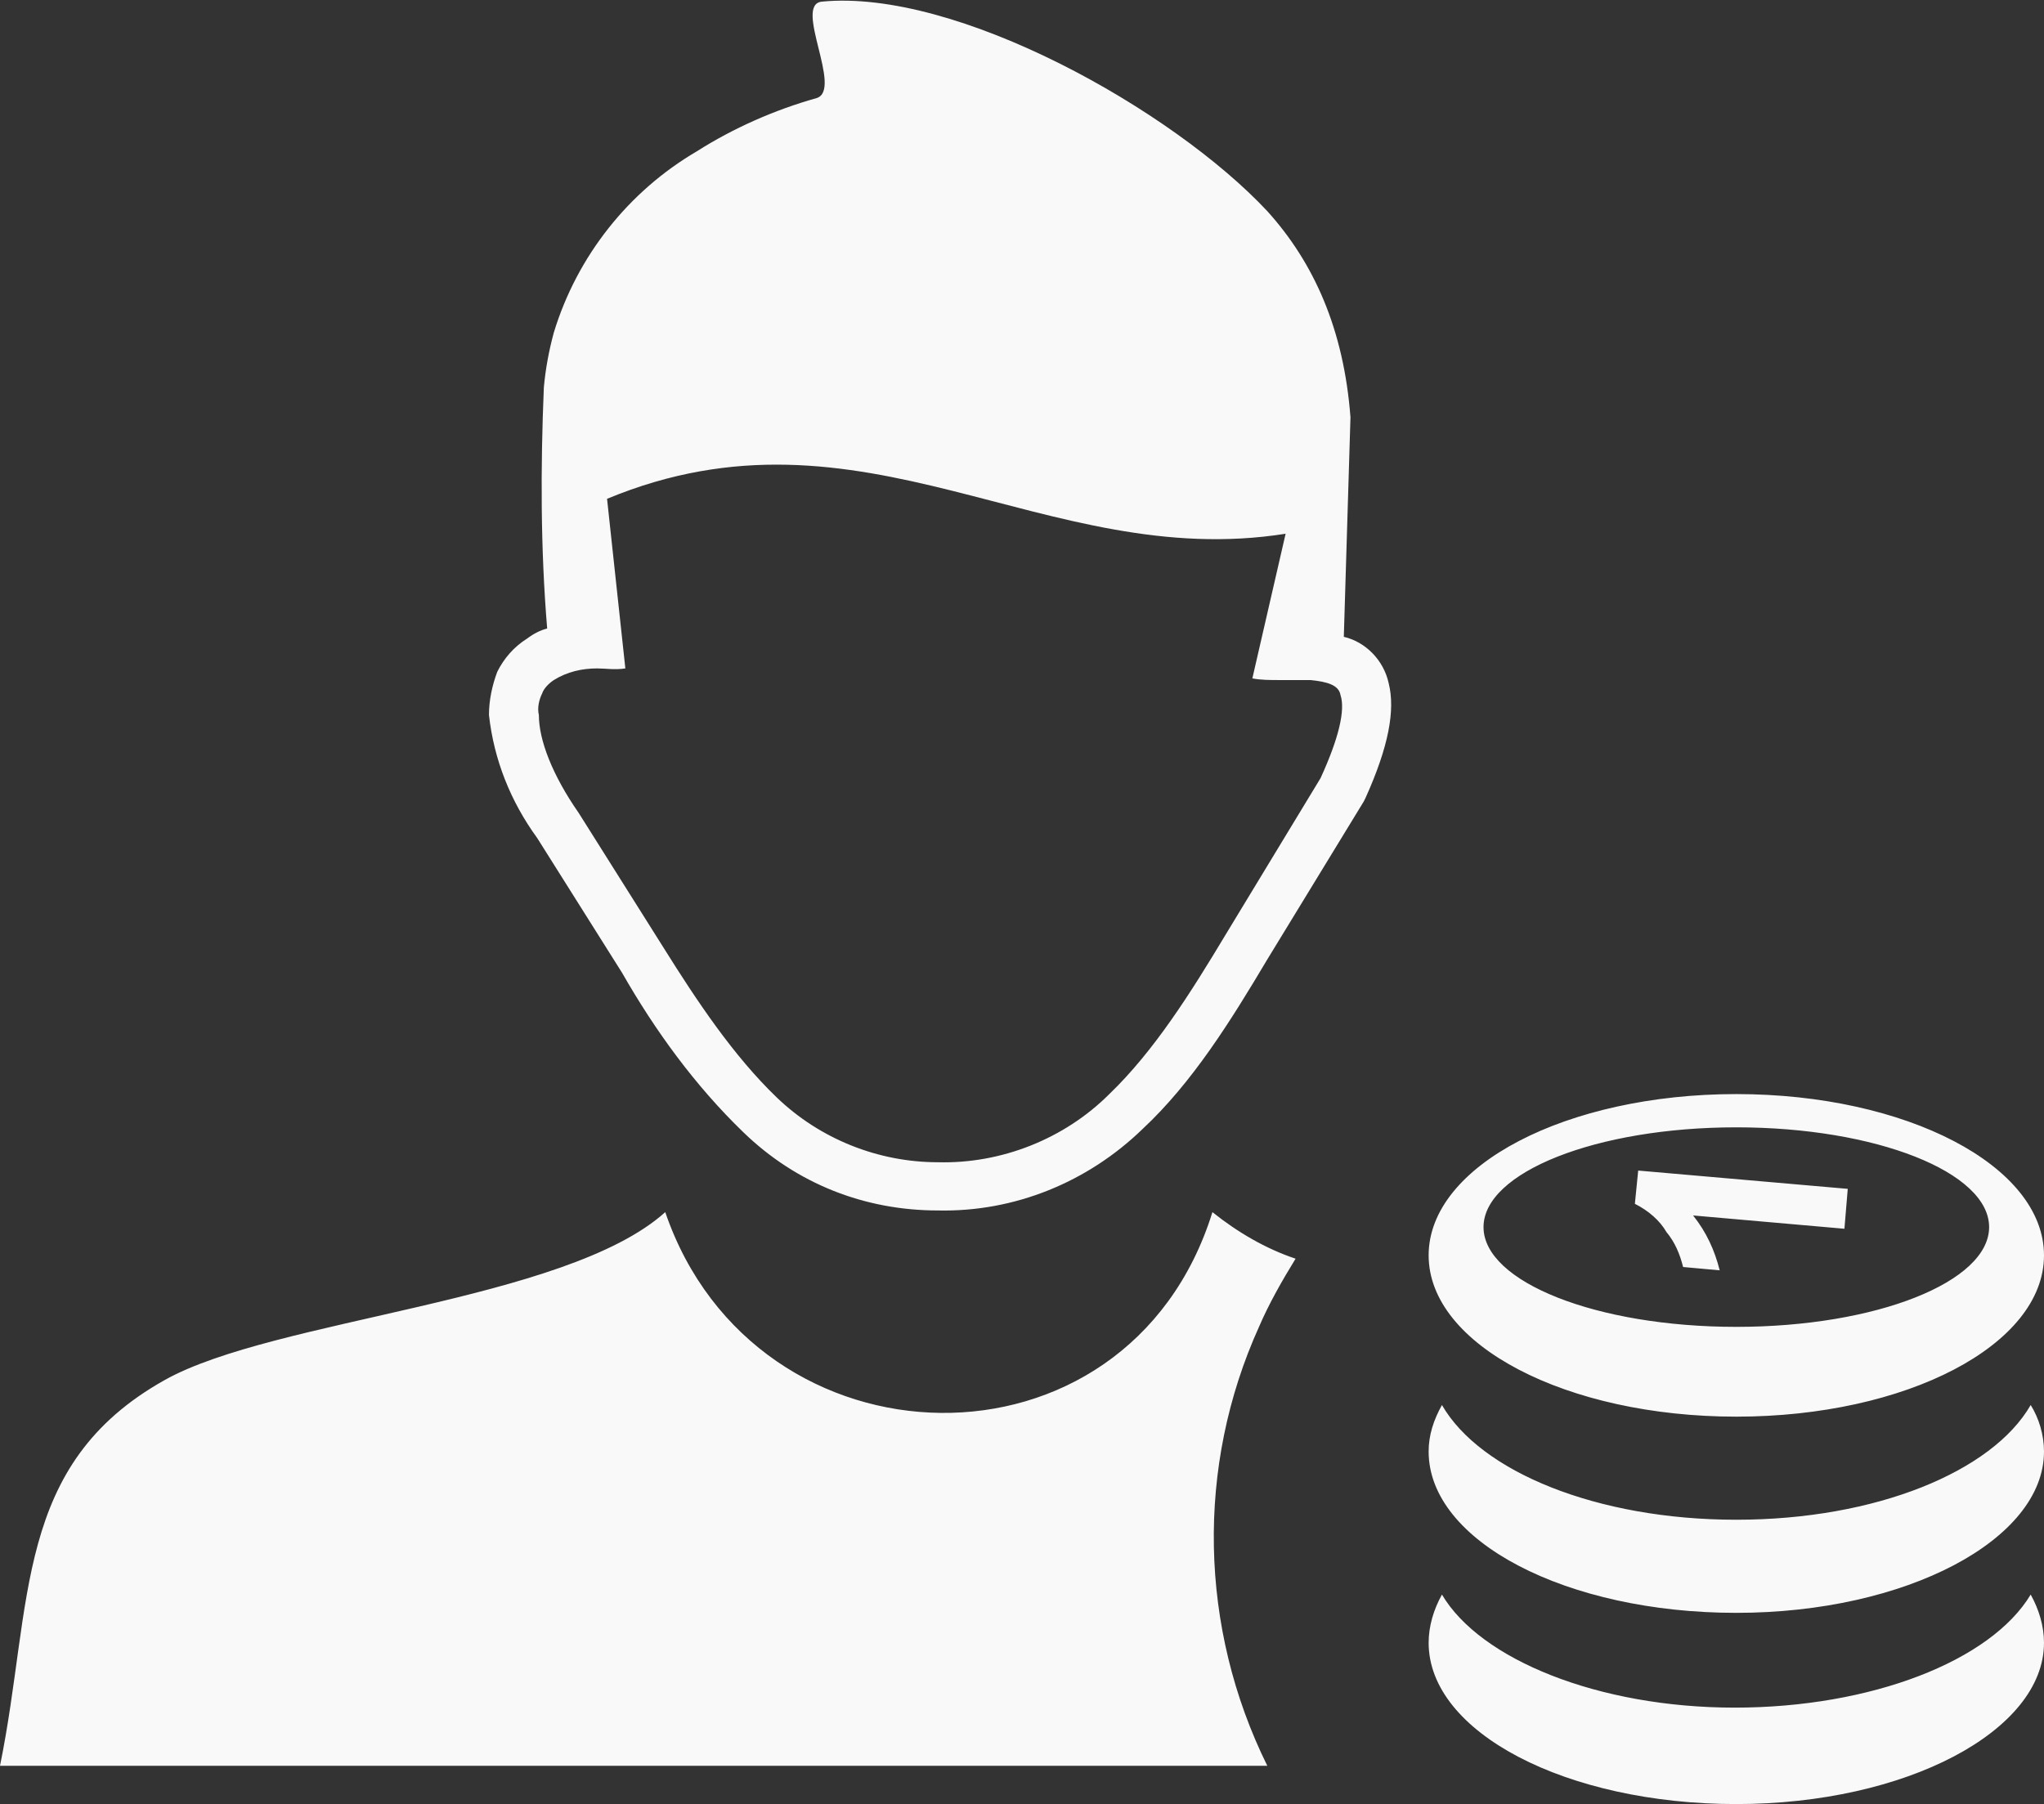 <?xml version="1.0" encoding="utf-8"?>
<!-- Generator: Adobe Illustrator 24.1.2, SVG Export Plug-In . SVG Version: 6.00 Build 0)  -->
<svg version="1.1" id="Layer_1" xmlns="http://www.w3.org/2000/svg" xmlns:xlink="http://www.w3.org/1999/xlink" x="0px" y="0px"
	 viewBox="0 0 122.9 108.5" style="enable-background:new 0 0 122.9 108.5;" xml:space="preserve">
<rect x="0" y="0" width="122.9" height="108.5" fill="#333333" stroke="none"/>
<style type="text/css">
	.st0{fill-rule:evenodd;clip-rule:evenodd;fill:#F9F9F9;}
</style>
<path class="st0" d="M40,72.9c5.4,15.8,27.8,16.4,32.9,0c1.5,1.2,3.2,2.2,5,2.8c-0.8,1.3-1.6,2.7-2.2,4.1
	c-3.8,8.4-3.6,18.1,0.5,26.4H0C2,96.4,0.8,88.1,9.9,83C16.5,79.3,34,78.3,40,72.9z M122.1,95.9c0.5,0.9,0.8,1.9,0.8,2.9
	c0,5.3-8.3,9.7-18.5,9.7s-18.5-4.3-18.5-9.7c0-1,0.3-2,0.8-2.9c2.3,3.9,9.4,6.8,17.6,6.8S119.7,99.9,122.1,95.9z M111.1,71.5
	l-0.2,2.4l-9.1-0.8c0.8,1,1.3,2.1,1.6,3.3l-2.2-0.2c-0.2-0.8-0.5-1.5-1-2.1c-0.4-0.7-1.1-1.3-1.9-1.7l0.2-2L111.1,71.5L111.1,71.5z
	 M104.4,67.8c8.4,0,15.2,2.7,15.2,6s-6.8,6-15.2,6s-15.2-2.7-15.2-6S96,67.8,104.4,67.8z M104.4,65.8c10.2,0,18.5,4.3,18.5,9.7
	s-8.3,9.7-18.5,9.7s-18.5-4.3-18.5-9.7S94.2,65.8,104.4,65.8z M122.1,84.5c0.5,0.8,0.8,1.8,0.8,2.8c0,5.3-8.3,9.7-18.5,9.7
	s-18.5-4.3-18.5-9.7c0-1,0.3-1.9,0.8-2.8c2.3,4,9.3,6.9,17.7,6.9S119.8,88.5,122.1,84.5L122.1,84.5z M35.9,40.2
	c-0.9,0-1.8,0.2-2.6,0.7c-0.3,0.2-0.6,0.5-0.7,0.8c-0.2,0.4-0.3,0.9-0.2,1.3c0,1.5,0.8,3.6,2.4,5.9l0,0l0,0l5.1,8.1
	c2,3.2,4.2,6.5,6.8,9c2.6,2.5,6.1,3.9,9.7,3.9c3.8,0.1,7.6-1.4,10.3-4.1c2.7-2.6,4.9-6.1,7-9.6l5.7-9.4c1.1-2.4,1.5-4.1,1.2-5
	c-0.1-0.6-0.8-0.8-1.8-0.9c-0.2,0-0.4,0-0.7,0h-0.8c-0.1,0-0.3,0-0.4,0c-0.5,0-1.1,0-1.6-0.1l2-8.7c-14.5,2.3-25.4-8.5-40.8-2.1
	l1.1,10.2C37,40.3,36.4,40.2,35.9,40.2L35.9,40.2z M80.8,38.3c1.3,0.3,2.4,1.4,2.7,2.8c0.4,1.6,0,3.8-1.4,6.9l0,0L82,48.2l-5.8,9.5
	c-2.2,3.7-4.5,7.4-7.5,10.2c-3.3,3.2-7.7,5-12.3,4.9c-4.4,0-8.5-1.6-11.7-4.7c-2.9-2.8-5.3-6.1-7.3-9.6l-5.1-8.1
	c-1.6-2.2-2.6-4.7-2.9-7.4c0-0.9,0.2-1.8,0.5-2.6c0.4-0.8,1-1.5,1.8-2c0.4-0.3,0.8-0.5,1.2-0.6c-0.4-4.8-0.4-9.7-0.2-14.5
	c0.1-1.1,0.3-2.2,0.6-3.3c1.4-4.6,4.5-8.5,8.6-10.9c2.2-1.4,4.7-2.5,7.2-3.2c1.6-0.5-1.4-5.6,0.3-5.8c8.1-0.8,21.1,6.5,26.8,12.6
	c2.8,3.1,4.6,7.1,5,12.4L80.8,38.3L80.8,38.3z"/>
</svg>
